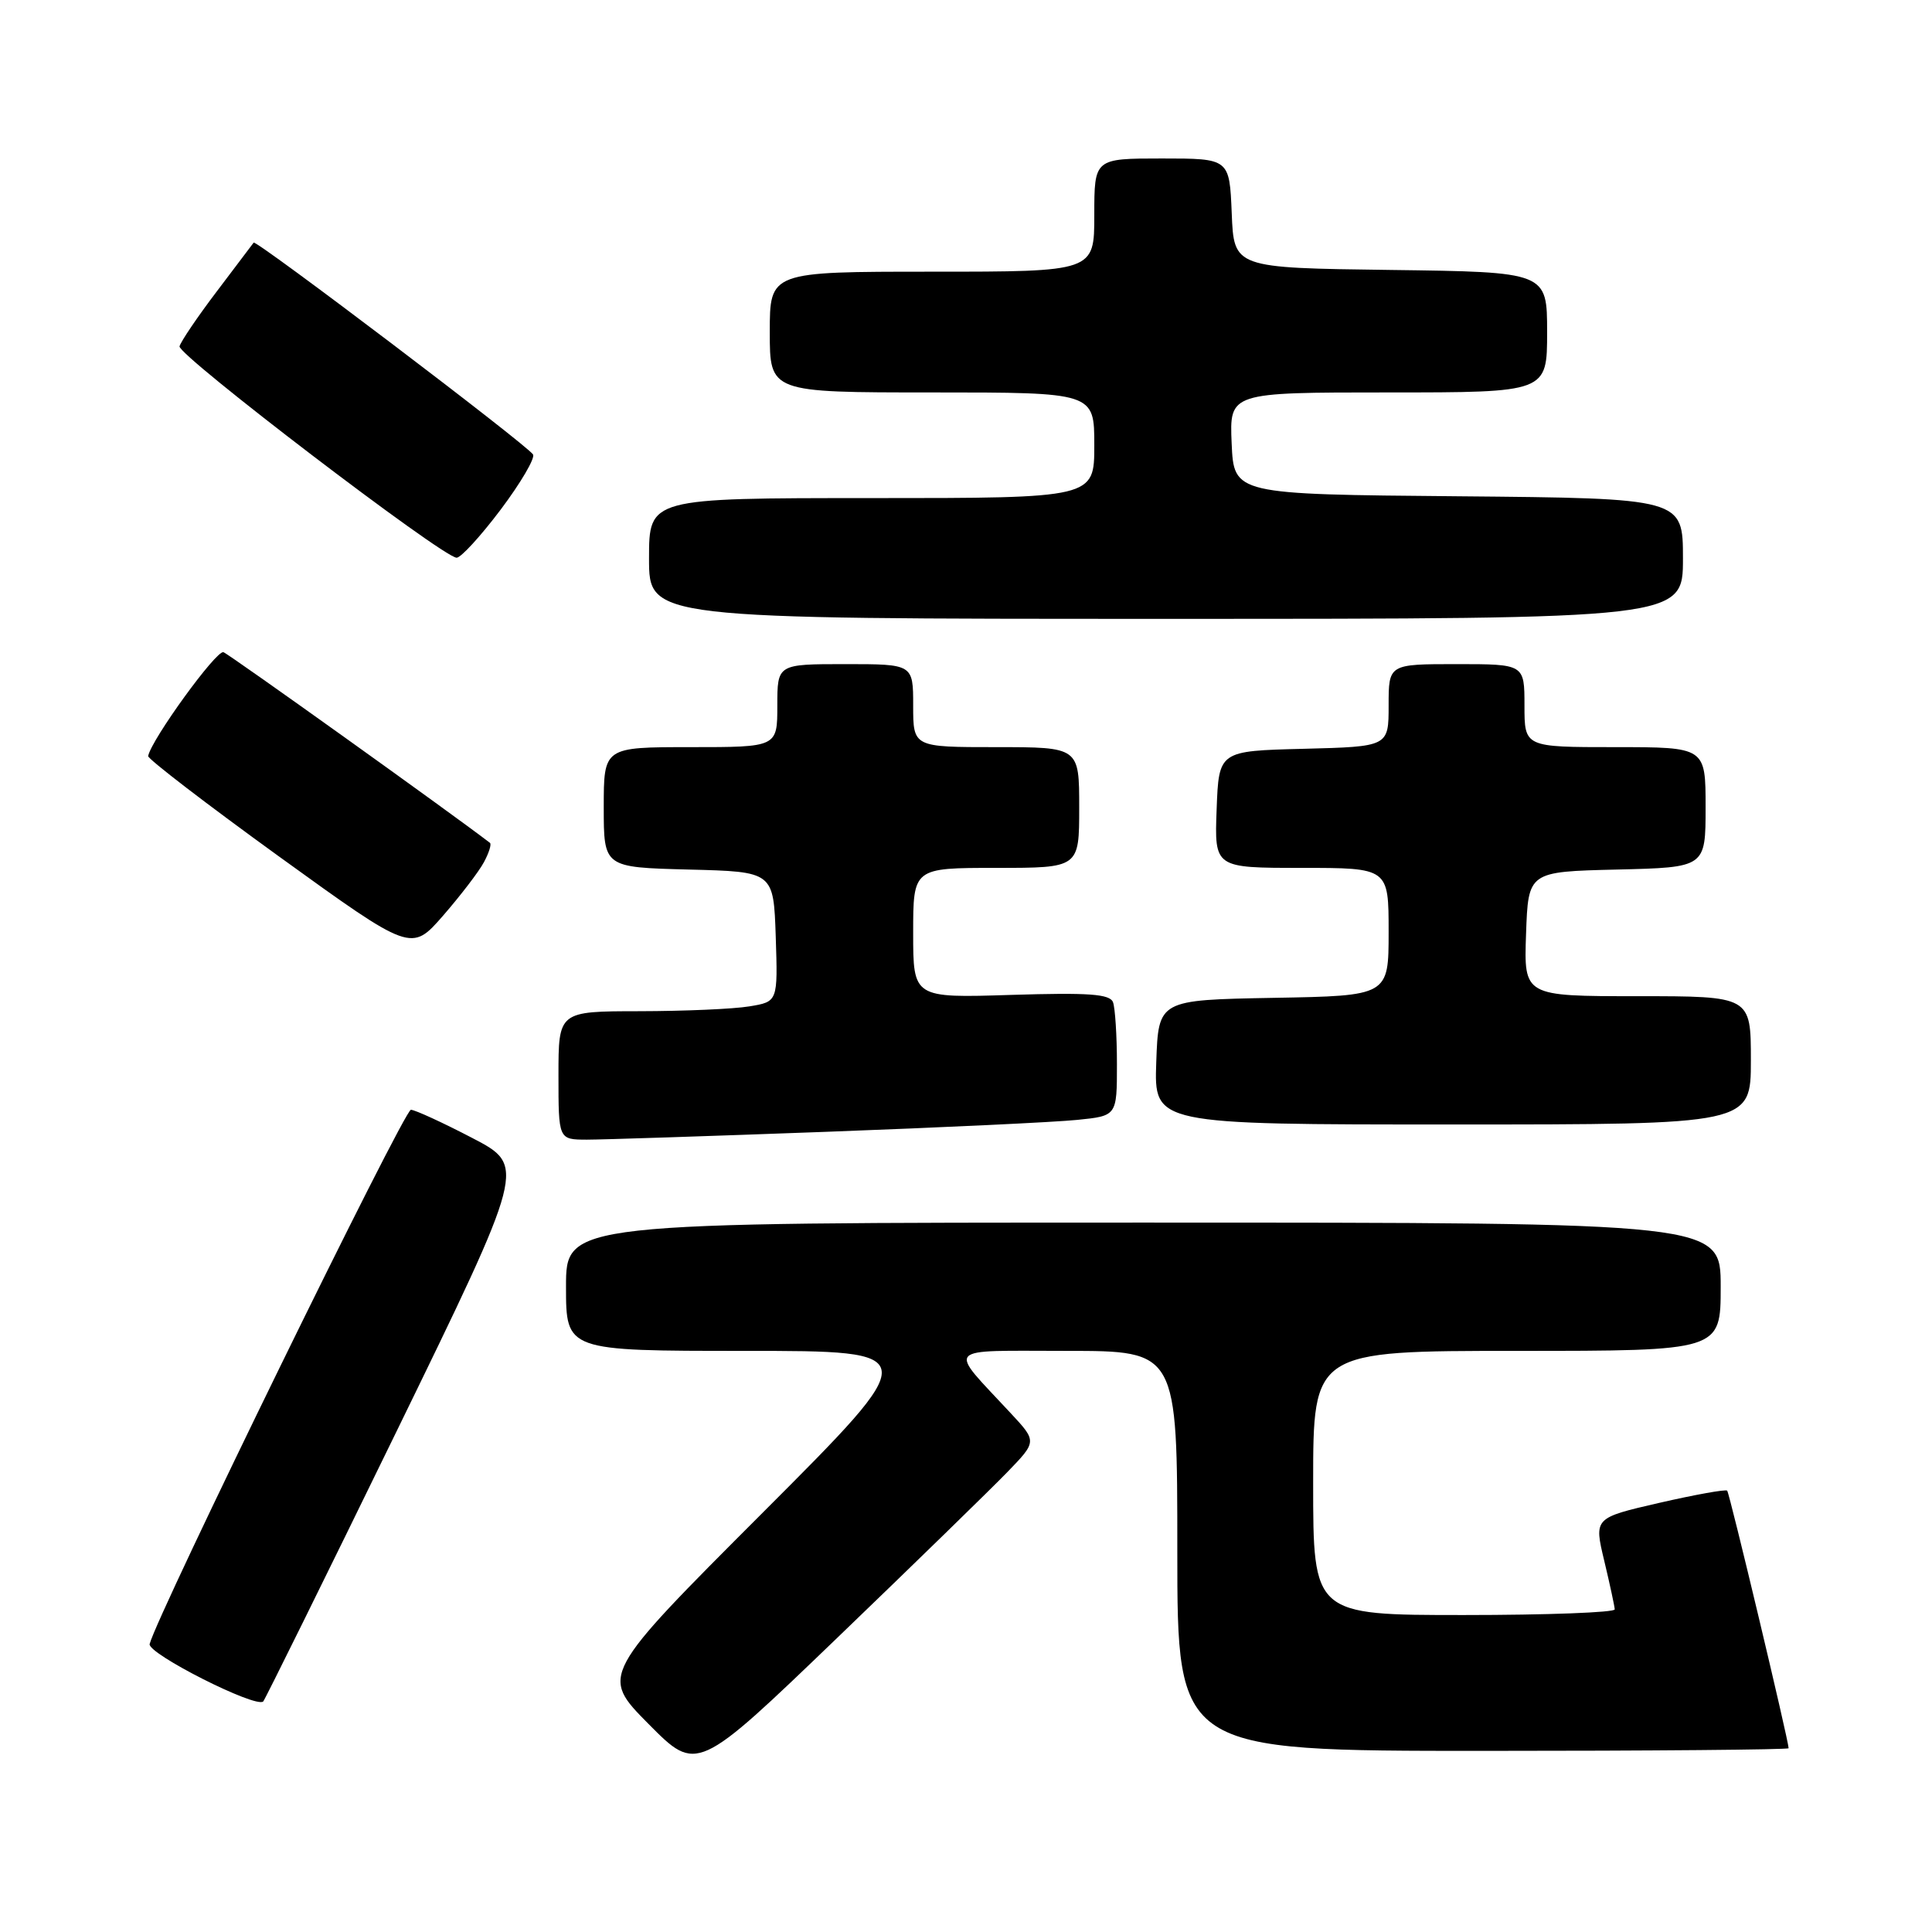 <?xml version="1.0" encoding="UTF-8" standalone="no"?>
<!DOCTYPE svg PUBLIC "-//W3C//DTD SVG 1.1//EN" "http://www.w3.org/Graphics/SVG/1.1/DTD/svg11.dtd" >
<svg xmlns="http://www.w3.org/2000/svg" xmlns:xlink="http://www.w3.org/1999/xlink" version="1.1" viewBox="0 0 256 256">
 <g >
 <path fill="currentColor"
d=" M 133.45 195.09 C 137.41 191.00 137.41 191.00 133.92 187.25 C 125.52 178.21 124.80 179.00 141.35 179.00 C 156.00 179.00 156.00 179.00 156.00 205.50 C 156.00 232.00 156.00 232.00 196.50 232.00 C 218.78 232.00 237.00 231.84 237.00 231.65 C 237.00 230.66 229.17 197.83 228.86 197.52 C 228.66 197.32 224.60 198.05 219.85 199.14 C 211.21 201.13 211.21 201.13 212.57 206.81 C 213.32 209.94 213.94 212.84 213.96 213.25 C 213.98 213.66 205.00 214.00 194.00 214.00 C 174.00 214.00 174.00 214.00 174.00 196.50 C 174.00 179.00 174.00 179.00 201.00 179.00 C 228.00 179.00 228.00 179.00 228.00 170.50 C 228.00 162.00 228.00 162.00 151.50 162.00 C 75.00 162.00 75.00 162.00 75.00 170.50 C 75.00 179.00 75.00 179.00 98.74 179.00 C 122.48 179.00 122.48 179.00 101.01 200.49 C 79.54 221.98 79.54 221.98 85.94 228.44 C 92.35 234.90 92.35 234.90 110.92 217.04 C 121.14 207.21 131.28 197.33 133.45 195.09 Z  M 52.49 189.78 C 69.69 154.50 69.69 154.50 62.60 150.80 C 58.69 148.76 55.03 147.08 54.45 147.05 C 53.55 147.01 20.78 214.03 19.83 217.84 C 19.52 219.11 33.93 226.40 34.88 225.45 C 35.10 225.23 43.03 209.18 52.49 189.78 Z  M 109.50 149.97 C 124.90 149.40 139.86 148.69 142.75 148.39 C 148.00 147.86 148.00 147.86 148.00 141.01 C 148.00 137.24 147.76 133.55 147.48 132.80 C 147.06 131.71 144.31 131.51 133.98 131.83 C 121.00 132.24 121.00 132.24 121.00 123.62 C 121.00 115.00 121.00 115.00 132.00 115.00 C 143.00 115.00 143.00 115.00 143.00 107.00 C 143.00 99.00 143.00 99.00 132.00 99.00 C 121.00 99.00 121.00 99.00 121.00 93.50 C 121.00 88.00 121.00 88.00 112.00 88.00 C 103.00 88.00 103.00 88.00 103.00 93.50 C 103.00 99.00 103.00 99.00 91.50 99.00 C 80.00 99.00 80.00 99.00 80.00 106.97 C 80.00 114.93 80.00 114.93 91.25 115.22 C 102.50 115.50 102.50 115.50 102.79 124.11 C 103.07 132.73 103.07 132.73 99.29 133.35 C 97.20 133.70 90.66 133.98 84.75 133.99 C 74.00 134.00 74.00 134.00 74.00 142.50 C 74.00 151.00 74.00 151.00 77.75 151.01 C 79.81 151.01 94.10 150.54 109.50 149.97 Z  M 232.00 140.50 C 232.00 132.00 232.00 132.00 216.96 132.00 C 201.92 132.00 201.92 132.00 202.21 123.75 C 202.50 115.50 202.50 115.50 214.25 115.22 C 226.00 114.94 226.00 114.94 226.00 106.97 C 226.00 99.00 226.00 99.00 214.00 99.00 C 202.00 99.00 202.00 99.00 202.00 93.50 C 202.00 88.00 202.00 88.00 193.00 88.00 C 184.00 88.00 184.00 88.00 184.00 93.47 C 184.00 98.93 184.00 98.93 172.75 99.22 C 161.50 99.50 161.50 99.50 161.21 107.25 C 160.92 115.00 160.92 115.00 172.46 115.00 C 184.00 115.00 184.00 115.00 184.00 123.47 C 184.00 131.95 184.00 131.95 168.75 132.22 C 153.50 132.50 153.50 132.50 153.21 140.75 C 152.92 149.00 152.92 149.00 192.46 149.00 C 232.00 149.00 232.00 149.00 232.00 140.50 Z  M 64.12 114.25 C 64.79 113.01 65.15 111.86 64.92 111.68 C 59.69 107.67 30.40 86.71 29.61 86.42 C 28.69 86.08 20.06 97.98 19.63 100.18 C 19.56 100.55 27.38 106.55 37.00 113.51 C 54.50 126.15 54.50 126.15 58.71 121.33 C 61.02 118.67 63.46 115.49 64.12 114.25 Z  M 223.00 74.01 C 223.00 66.03 223.00 66.03 193.25 65.76 C 163.50 65.50 163.50 65.50 163.20 58.75 C 162.91 52.00 162.91 52.00 183.95 52.00 C 205.00 52.00 205.00 52.00 205.00 44.02 C 205.00 36.04 205.00 36.04 184.25 35.77 C 163.50 35.50 163.50 35.50 163.21 28.25 C 162.91 21.00 162.91 21.00 153.96 21.00 C 145.00 21.00 145.00 21.00 145.00 28.50 C 145.00 36.00 145.00 36.00 123.50 36.00 C 102.00 36.00 102.00 36.00 102.00 44.00 C 102.00 52.00 102.00 52.00 123.50 52.00 C 145.00 52.00 145.00 52.00 145.00 59.00 C 145.00 66.00 145.00 66.00 115.50 66.00 C 86.00 66.00 86.00 66.00 86.00 74.00 C 86.00 82.00 86.00 82.00 154.50 82.00 C 223.00 82.00 223.00 82.00 223.00 74.01 Z  M 66.34 67.53 C 69.00 63.99 70.93 60.70 70.63 60.22 C 69.86 58.97 33.92 31.72 33.61 32.15 C 33.47 32.34 31.27 35.25 28.72 38.62 C 26.17 41.98 23.96 45.25 23.79 45.89 C 23.50 47.03 58.58 73.81 60.50 73.90 C 61.05 73.93 63.68 71.06 66.34 67.53 Z "/>
</g>
</svg>